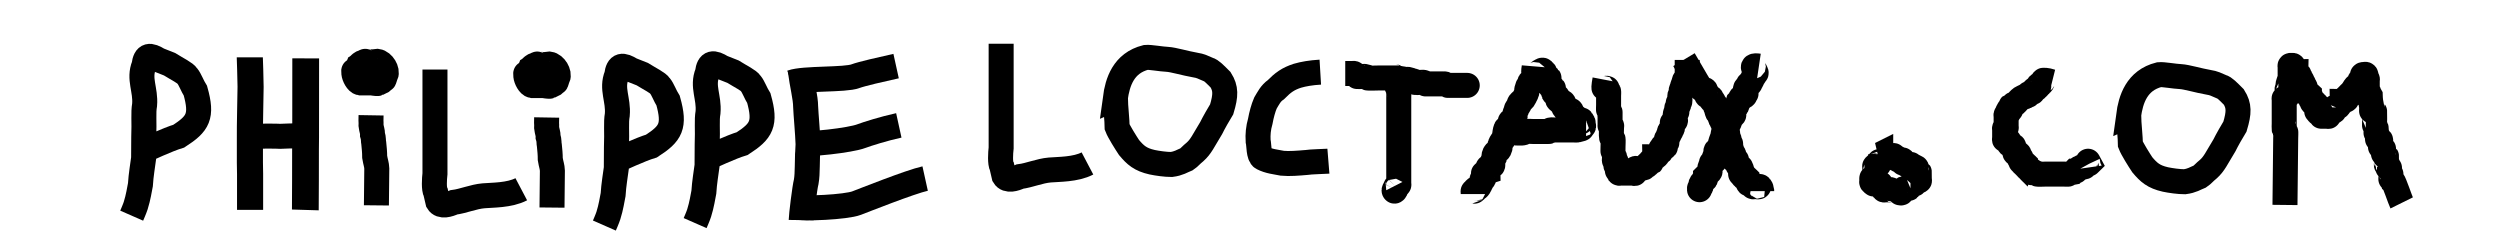 <?xml version="1.0" encoding="UTF-8" standalone="no"?>
<!-- Created with Inkscape (http://www.inkscape.org/) -->

<svg
   xmlns:dc="http://purl.org/dc/elements/1.1/"
   xmlns:cc="http://creativecommons.org/ns#"
   xmlns:rdf="http://www.w3.org/1999/02/22-rdf-syntax-ns#"
   xmlns:svg="http://www.w3.org/2000/svg"
   xmlns="http://www.w3.org/2000/svg"
   xmlns:sodipodi="http://sodipodi.sourceforge.net/DTD/sodipodi-0.dtd"
   xmlns:inkscape="http://www.inkscape.org/namespaces/inkscape"
   width="300"
   height="30"
   viewBox="0 0 79.374 7.937"
   version="1.1"
   id="svg8"
   inkscape:version="0.92.2 5c3e80d, 2017-08-06"
   sodipodi:docname="logo.svg">
  <defs
     id="defs2" />
  <sodipodi:namedview
     id="base"
     pagecolor="#ffffff"
     bordercolor="#666666"
     borderopacity="1.0"
     inkscape:pageopacity="0.0"
     inkscape:pageshadow="2"
     inkscape:zoom="31.999998"
     inkscape:cx="159.35928"
     inkscape:cy="17.375125"
     inkscape:document-units="px"
     inkscape:current-layer="layer1"
     showgrid="false"
     units="px"
     inkscape:window-width="1920"
     inkscape:window-height="1016"
     inkscape:window-x="0"
     inkscape:window-y="27"
     inkscape:window-maximized="1" />
  <g
     inkscape:label="Layer 1"
     inkscape:groupmode="layer"
     id="layer1"
     transform="translate(0,-289.06)">
    <path
       style="fill:none;fill-opacity:1;stroke:#000000;stroke-width:0.794;stroke-linecap:butt;stroke-linejoin:miter;stroke-miterlimit:4;stroke-dasharray:none;stroke-opacity:1"
       d="m 44.175,291.252 c 0,0.063 -0.023,0.131 0,0.189 0.013,0.033 0.065,0.028 0.094,0.047 0.019,0.012 0.037,0.027 0.047,0.047 0.014,0.028 -0.022,0.072 0,0.095 0.011,0.011 0.04,-0.014 0.047,0 0.015,0.029 -0.015,0.207 0,0.236 0.01,0.02 0.037,0.027 0.047,0.047 0.007,0.013 0,0.211 0,0.236 v 2.126 0.567 0.047 c 0,0.016 0.011,0.036 0,0.047 -0.025,0.025 -0.07,0.022 -0.094,0.047 -0.022,0.022 0.014,0.066 0,0.095 -0.01,0.02 -0.032,0.063 -0.047,0.047 -0.047,-0.047 0.122,-0.159 0.098,-0.206"
       id="path87"
       inkscape:connector-curvature="0"
       sodipodi:nodetypes="cccccsccsccsccccc" />
    <path
       style="fill:none;fill-opacity:1;stroke:#000000;stroke-width:0.829;stroke-linecap:butt;stroke-linejoin:miter;stroke-miterlimit:4;stroke-dasharray:none;stroke-opacity:1"
       d="m 7.931,290.88 c 0,0.015 0.026,0.726 0.025,0.938 -0.002,0.249 -0.027,1.313 -0.022,1.59 l -3e-7,0.812 0.006,0.364 v 1.138"
       id="path11"
       inkscape:connector-curvature="0"
       sodipodi:nodetypes="cscccc" />
    <path
       style="fill:none;fill-opacity:1;stroke:#000000;stroke-width:0.794;stroke-linecap:butt;stroke-linejoin:miter;stroke-miterlimit:4;stroke-dasharray:none;stroke-opacity:1"
       d="m 7.996,293.429 c 0.169,-0.075 0.899,-0.041 0.899,-0.041 0,0 0.461,-0.021 0.758,-0.017"
       id="path13"
       inkscape:connector-curvature="0"
       sodipodi:nodetypes="ccc" />
    <path
       style="fill:none;fill-opacity:1;stroke:#000000;stroke-width:0.85;stroke-linecap:butt;stroke-linejoin:miter;stroke-miterlimit:4;stroke-dasharray:none;stroke-opacity:1"
       d="m 9.706,290.913 c -0.004,1.089 0.002,2.674 -0.006,2.906 -9.796e-4,0.187 -2.851e-4,1.716 -0.006,1.906"
       id="path15"
       inkscape:connector-curvature="0"
       sodipodi:nodetypes="ccc" />
    <path
       style="fill:none;fill-opacity:1;stroke:#000000;stroke-width:0.794;stroke-linecap:butt;stroke-linejoin:miter;stroke-miterlimit:4;stroke-dasharray:none;stroke-opacity:1"
       d="m 11.836,291.025 0.15,-0.017 c 0.171,0.024 0.329,0.286 0.265,0.436 -0.02,0.01 -0.051,0.163 -0.071,0.173 -0.06,0.025 -0.119,0.064 -0.189,0.095 -0.014,0.007 -0.202,-0.021 -0.224,-0.021 h -0.331 c -0.098,-0.016 -0.193,-0.205 -0.202,-0.31 -0.004,-0.004 -0.002,-0.141 0,-0.142 0.168,-0.09 0.207,-0.164 0.235,-0.178 0.306,-0.109 -0.055,-0.053 0.366,-0.036 z"
       id="path31"
       inkscape:connector-curvature="0"
       sodipodi:nodetypes="cccccscccccc" />
    <path
       style="fill:none;fill-opacity:1;stroke:#000000;stroke-width:0.794;stroke-linecap:butt;stroke-linejoin:miter;stroke-miterlimit:4;stroke-dasharray:none;stroke-opacity:1"
       d="m 11.781,292.72 -0.003,0.175 c -2.64e-4,0.016 0.008,0.083 0.003,0.155 0.014,0.117 0.049,0.179 0.047,0.284 0.038,0.117 0.023,0.226 0.038,0.262 0.016,0.159 0.03,0.293 0.03,0.447 0.028,0.171 0.063,0.24 0.067,0.368 l -0.012,1.169"
       id="path35"
       inkscape:connector-curvature="0"
       sodipodi:nodetypes="cscccccc" />
    <path
       style="fill:none;fill-opacity:1;stroke:#000000;stroke-width:0.794;stroke-linecap:butt;stroke-linejoin:miter;stroke-miterlimit:4;stroke-dasharray:none;stroke-opacity:1"
       d="m 13.81,291.268 v 2.74 0.567 c -0.019,0.167 -0.039,0.488 0.024,0.597 l 0.07,0.301 c 0.098,0.163 0.348,0.083 0.505,0.011 0.294,-0.037 0.621,-0.18 0.944,-0.208 0.268,-0.024 0.821,-0.01 1.197,-0.208"
       id="path39"
       inkscape:connector-curvature="0"
       sodipodi:nodetypes="ccccccsc" />
    <path
       style="fill:none;fill-opacity:1;stroke:#000000;stroke-width:0.794;stroke-linecap:butt;stroke-linejoin:miter;stroke-miterlimit:4;stroke-dasharray:none;stroke-opacity:1"
       d="m 19.189,296.221 c 0,0 0.094,-0.214 0.127,-0.318 0.086,-0.272 0.119,-0.514 0.15,-0.664 0.019,-0.311 0.075,-0.63 0.102,-0.843 l 0.004,-0.664 c 0.021,-0.506 -0.019,-0.77 0.027,-1.03 0.041,-0.476 -0.195,-0.821 -0.019,-1.254 0.046,-0.349 0.186,-0.341 0.465,-0.172 0.088,0.035 0.24,0.093 0.345,0.136 0.248,0.156 0.505,0.276 0.567,0.378 0.085,0.102 0.158,0.313 0.256,0.467 0.226,0.81 0.088,1.041 -0.527,1.439 -0.351,0.104 -1.033,0.424 -1.114,0.462"
       id="path59"
       inkscape:connector-curvature="0"
       sodipodi:nodetypes="csccccccccccc" />
    <path
       style="fill:none;fill-opacity:1;stroke:#000000;stroke-width:0.794;stroke-linecap:butt;stroke-linejoin:miter;stroke-miterlimit:4;stroke-dasharray:none;stroke-opacity:1"
       d="m 25.408,291.286 c 0.061,0.482 0.168,0.859 0.171,1.165 0.008,0.224 0.067,0.855 0.077,1.188 -0.037,0.554 -0.01,0.915 -0.058,1.186 -0.05,0.19 -0.158,1.083 -0.16,1.223"
       id="path71"
       inkscape:connector-curvature="0"
       sodipodi:nodetypes="ccccc" />
    <path
       style="fill:none;fill-opacity:1;stroke:#000000;stroke-width:0.794;stroke-linecap:butt;stroke-linejoin:miter;stroke-miterlimit:4;stroke-dasharray:none;stroke-opacity:1"
       d="m 35.412,292.185 c 0.006,0.247 0.057,0.721 0.057,0.91 0.056,0.146 0.276,0.496 0.377,0.648 0.203,0.241 0.356,0.382 0.734,0.467 0.166,0.035 0.43,0.072 0.61,0.072 0.239,-0.031 0.333,-0.106 0.485,-0.166 0.086,-0.057 0.142,-0.134 0.268,-0.235 0.19,-0.17 0.258,-0.34 0.51,-0.753 0.077,-0.158 0.252,-0.465 0.336,-0.6 0.133,-0.445 0.136,-0.661 -0.036,-0.936 -0.175,-0.174 -0.296,-0.305 -0.395,-0.327 -0.162,-0.069 -0.239,-0.115 -0.408,-0.14 -0.308,-0.052 -0.698,-0.171 -0.887,-0.181 -0.185,-0.007 -0.558,-0.075 -0.68,-0.062 -0.718,0.181 -0.904,0.79 -0.973,1.304 z"
       id="path83"
       inkscape:connector-curvature="0"
       sodipodi:nodetypes="ccccccccccccccc" />
    <path
       style="fill:none;fill-opacity:1;stroke:#000000;stroke-width:0.794;stroke-linecap:butt;stroke-linejoin:miter;stroke-miterlimit:4;stroke-dasharray:none;stroke-opacity:1"
       d="m 41.919,291.35 c -0.301,0.018 -0.534,0.059 -0.727,0.115 -0.297,0.097 -0.455,0.212 -0.685,0.444 -0.166,0.114 -0.24,0.273 -0.331,0.425 -0.066,0.152 -0.125,0.369 -0.162,0.572 -0.064,0.221 -0.081,0.428 -0.069,0.63 0.031,0.123 0.013,0.476 0.134,0.539 0.207,0.108 0.42,0.125 0.637,0.168 0.212,0.022 0.523,-0.004 0.754,-0.024 0.145,-0.024 0.582,-0.032 0.706,-0.042"
       id="path85"
       inkscape:connector-curvature="0"
       sodipodi:nodetypes="ccccccsccc" />
    <path
       style="fill:none;fill-opacity:1;stroke:#000000;stroke-width:0.794;stroke-linecap:butt;stroke-linejoin:miter;stroke-miterlimit:4;stroke-dasharray:none;stroke-opacity:1"
       d="m 42.711,291.394 c 0.079,0 0.157,0 0.236,0 0.016,0 0.034,-0.009 0.047,0 0.037,0.025 0.057,0.07 0.094,0.095 0.016,0.01 0.259,-0.012 0.283,0 0.02,0.01 0.026,0.04 0.047,0.047 0.031,0.01 0.288,0 0.331,0 0.173,0 0.346,0 0.52,0 0.011,0 0.178,-0.005 0.189,0 0.02,0.01 0.027,0.037 0.047,0.047 0.03,0.015 0.206,-0.015 0.236,0 0.02,0.01 0.027,0.037 0.047,0.047 0.028,0.014 0.066,-0.014 0.095,0 0.02,0.01 0.027,0.037 0.047,0.047 0.029,0.015 0.253,-0.015 0.283,0 0.02,0.01 0.027,0.037 0.047,0.047 0.014,0.007 0.032,0 0.047,0 0.032,0 0.063,0 0.094,0 0.11,0 0.22,0 0.331,0 0.032,0 0.063,0 0.095,0 0.016,0 0.032,-0.005 0.047,0 0.033,0.011 0.061,0.036 0.094,0.047 0.015,0.005 0.032,0 0.047,0 0.032,0 0.063,0 0.094,0 0.063,0 0.126,0 0.189,0 0.063,0 0.126,0 0.189,0 0.032,0 0.126,0 0.094,0 -0.032,0 -0.063,0 -0.094,0"
       id="path91"
       inkscape:connector-curvature="0" />
    <path
       style="fill:none;fill-opacity:1;stroke:#000000;stroke-width:0.794;stroke-linecap:butt;stroke-linejoin:miter;stroke-miterlimit:4;stroke-dasharray:none;stroke-opacity:1"
       d="m 46.774,295.221 v -0.047 c 0,-0.016 -0.011,-0.036 0,-0.047 0.011,-0.011 0.036,0.011 0.047,0 0.011,-0.011 -0.011,-0.036 0,-0.047 0.115,-0.115 0.069,0.014 0.142,-0.095 0.02,-0.029 0.032,-0.063 0.047,-0.095 0.016,-0.032 0.036,-0.061 0.047,-0.095 0.005,-0.015 -0.011,-0.036 0,-0.047 0.011,-0.011 0.042,0.015 0.047,0 0.015,-0.045 0,-0.094 0,-0.142 0,-0.016 -0.013,-0.038 0,-0.047 0.041,-0.028 0.094,-0.031 0.142,-0.047 0,-0.047 -0.028,-0.104 0,-0.142 0.03,-0.04 0.107,-0.012 0.142,-0.047 0.024,-0.024 -0.012,-0.106 0,-0.142 0.011,-0.033 0.032,-0.063 0.047,-0.095 0,-0.032 -0.008,-0.064 0,-0.095 0.042,-0.169 0.147,-0.067 0.189,-0.236 0.008,-0.031 -0.008,-0.064 0,-0.095 0.018,-0.071 0.116,-0.185 0.142,-0.236 0.007,-0.014 -0.003,-0.032 0,-0.047 0.013,-0.079 0.017,-0.162 0.047,-0.236 0.006,-0.015 0.034,0.009 0.047,0 0.037,-0.025 0.075,-0.055 0.094,-0.095 0.014,-0.028 0,-0.063 0,-0.095 0,-0.016 -0.011,-0.036 0,-0.047 0.04,-0.04 0.113,-0.046 0.142,-0.095 0.024,-0.041 -0.009,-0.095 0,-0.142 0.007,-0.035 0.036,-0.061 0.047,-0.095 0.005,-0.015 -0.007,-0.033 0,-0.047 0.025,-0.051 0.069,-0.091 0.094,-0.142 0.007,-0.014 -0.009,-0.035 0,-0.047 0.04,-0.053 0.1,-0.089 0.142,-0.142 0.022,-0.028 0.032,-0.063 0.047,-0.095 0.016,-0.032 0.039,-0.06 0.047,-0.095 0.008,-0.031 -0.008,-0.064 0,-0.095 0.057,-0.228 0.022,0.002 0.094,-0.142 0.014,-0.028 -0.014,-0.066 0,-0.095 0.01,-0.02 0.032,-0.032 0.047,-0.047 0.032,-0.032 0.07,-0.057 0.094,-0.095 0.009,-0.013 0,-0.032 0,-0.047 v -0.283 c -0.081,0.48 0.213,0.024 0.283,0.095 0.011,0.011 -0.011,0.036 0,0.047 0.011,0.011 0.036,-0.011 0.047,0 0.022,0.022 -0.01,0.065 0,0.095 0.011,0.033 0.022,0.07 0.047,0.095 0.022,0.022 0.072,-0.022 0.094,0 0.013,0.013 -0.013,0.163 0,0.189 0.01,0.02 0.037,0.027 0.047,0.047 0.007,0.014 -0.011,0.036 0,0.047 0.011,0.011 0.036,-0.011 0.047,0 0.011,0.011 -0.011,0.036 0,0.047 0.011,0.011 0.036,-0.011 0.047,0 0.01,0.01 -0.009,0.123 0,0.142 0.028,0.057 0.113,0.085 0.142,0.142 0.014,0.028 -0.022,0.072 0,0.095 0.184,0.184 0.025,-0.011 0.142,0.047 0.091,0.046 0.025,0.099 0.047,0.189 0.015,0.059 0.177,0.092 0.189,0.095 0.015,0.004 0.04,-0.014 0.047,0 0.014,0.028 -0.014,0.066 0,0.095 0.007,0.014 0.036,-0.011 0.047,0 0.025,0.025 0.022,0.07 0.047,0.095 0.011,0.011 0.036,-0.011 0.047,0 0.011,0.011 -0.011,0.036 0,0.047 0.011,0.011 0.033,-0.007 0.047,0 0.02,0.01 0.027,0.037 0.047,0.047 0.014,0.007 0.036,-0.011 0.047,0 0.011,0.011 -0.011,0.036 0,0.047 0.098,0.098 -0.004,-0.149 0.094,0.047 0.014,0.028 -0.022,0.072 0,0.095 0.011,0.011 0.032,0 0.047,0 h 0.047 c -0.268,0 -0.016,-0.032 -0.094,0.047 -0.022,0.022 -0.072,-0.022 -0.094,0 -0.094,0.094 0.224,0.015 -0.094,0.095 -0.031,0.008 -0.063,0 -0.094,0 h -0.094 -0.52 c -0.047,0 -0.096,-0.011 -0.142,0 -0.022,0.005 -0.027,0.037 -0.047,0.047 -0.014,0.007 -0.032,0 -0.047,0 h -0.047 -0.425 c -0.038,0 -0.159,-0.01 -0.189,0 -0.148,0.073 -0.167,0.047 -0.378,0.047 -0.059,0.005 -0.449,-0.213 0,0"
       id="path95"
       inkscape:connector-curvature="0"
       sodipodi:nodetypes="cssccsccscsccccccccccccccscccccccccccccccsccsccccccssccccccccccccscccscccsccccscsccscsccc" />
    <path
       style="fill:none;fill-opacity:1;stroke:#000000;stroke-width:0.794;stroke-linecap:butt;stroke-linejoin:miter;stroke-miterlimit:4;stroke-dasharray:none;stroke-opacity:1"
       d="m 50.955,291.593 c 0,0 -0.05,0.26 -0.024,0.273 0.028,0.014 0.066,-0.014 0.094,0 0.014,0.007 -0.007,0.033 0,0.047 0.01,0.02 0.037,0.027 0.047,0.047 0.007,0.014 0,0.12 0,0.142 v 0.283 c 0,0.033 -0.007,0.175 0,0.189 0.01,0.02 0.037,0.027 0.047,0.047 0.007,0.014 0,0.032 0,0.047 v 0.047 0.283 c 0,0.126 -0.016,-0.016 0.047,0.047 0.011,0.011 0,0.032 0,0.047 0,0.086 -0.013,0.267 0,0.331 0.004,0.022 0.037,0.027 0.047,0.047 0.009,0.017 0,0.209 0,0.236 0,0.034 -0.006,0.271 0,0.283 0.01,0.02 0.037,0.027 0.047,0.047 0.009,0.019 -0.01,0.132 0,0.142 0.011,0.011 0.036,-0.011 0.047,0 0.024,0.024 -0.024,0.118 0,0.142 0.011,0.011 0.036,-0.011 0.047,0 0.011,0.011 -0.011,0.178 0,0.189 0.011,0.011 0.032,0 0.047,0 0,0.016 -0.011,0.036 0,0.047 0.011,0.011 0.032,0 0.047,0 h 0.378 c 0.032,0 0.077,0.026 0.094,0 0.026,-0.039 -0.015,-0.097 0,-0.142 0.005,-0.015 0.032,0 0.047,0 0.047,0 0.095,0.009 0.142,0 0.19,-0.038 0.022,-0.035 0.142,-0.095 0.014,-0.007 0.036,0.011 0.047,0 0.011,-0.011 -0.011,-0.036 0,-0.047 0.011,-0.011 0.033,0.007 0.047,0 0.197,-0.098 -0.051,0.003 0.047,-0.095 0.011,-0.011 0.036,0.011 0.047,0 0.011,-0.011 -0.007,-0.033 0,-0.047 0.098,-0.197 -0.003,0.051 0.094,-0.047 0.011,-0.011 0,-0.032 0,-0.047 0.016,0 0.033,0.007 0.047,0 0.072,-0.036 0.037,-0.084 0.094,-0.142 0.011,-0.011 0.036,0.011 0.047,0 0.022,-0.022 -0.014,-0.066 0,-0.095 0.098,-0.197 -0.003,0.051 0.095,-0.047 0.133,-0.003 0.012,-0.107 0.047,-0.142 0.011,-0.011 0.04,0.014 0.047,0 0.042,-0.037 -0.021,-0.1 0,-0.142 0.01,-0.02 0.037,-0.027 0.047,-0.047 0.007,-0.014 -0.007,-0.033 0,-0.047 0.01,-0.02 0.04,-0.026 0.047,-0.047 0.01,-0.03 -0.014,-0.066 0,-0.095 0.007,-0.014 0.036,0.011 0.047,0 0.011,-0.011 -0.007,-0.033 0,-0.047 0.01,-0.02 0.042,-0.026 0.047,-0.047 0.011,-0.046 0,-0.095 0,-0.142 0,-0.016 -0.011,-0.036 0,-0.047 0.025,-0.025 0.07,-0.022 0.094,-0.047 0.011,-0.011 0,-0.032 0,-0.047 0,-0.063 -0.015,-0.128 0,-0.189 0.005,-0.022 0.037,-0.027 0.047,-0.047 0.007,-0.014 0,-0.032 0,-0.047 0,-0.032 -0.01,-0.065 0,-0.095 0.007,-0.021 0.04,-0.026 0.047,-0.047 0,-0.215 -0.022,-0.003 0.047,-0.142 0.012,-0.025 -0.006,-0.166 0,-0.189 0.009,-0.034 0.036,-0.061 0.047,-0.095 0.01,-0.03 -0.014,-0.066 0,-0.095 0.01,-0.02 0.037,-0.027 0.047,-0.047 0.025,-0.05 -0.025,-0.045 0,-0.095 0.01,-0.02 0.037,-0.027 0.047,-0.047 0.014,-0.028 -0.014,-0.066 0,-0.095 0.025,-0.051 0.069,-0.091 0.094,-0.142 0.007,-0.014 0,-0.12 0,-0.142 v -0.331 c 0,-0.016 0,-0.047 0,-0.047"
       id="path101"
       inkscape:connector-curvature="0"
       sodipodi:nodetypes="cccccssccscscsccsccccccccsssccsccssccscccccccccccccccsccsccsccscccccccccccssc" />
    <path
       style="fill:none;fill-opacity:1;stroke:#000000;stroke-width:0.794;stroke-linecap:butt;stroke-linejoin:miter;stroke-miterlimit:4;stroke-dasharray:none;stroke-opacity:1"
       d="m 55.845,291.158 c -0.37,-0.055 -0.035,0.176 -0.094,0.236 -0.04,0.04 -0.048,0.079 -0.088,0.119 -4.5e-5,4e-5 -0.054,0.117 -0.054,0.117 -0.007,0.021 -0.037,0.027 -0.047,0.047 -0.007,0.014 0.011,0.036 0,0.047 -0.011,0.011 -0.036,-0.011 -0.047,0 -0.011,0.011 0.007,0.033 0,0.047 -0.02,0.04 -0.084,0.051 -0.094,0.095 0.021,0.339 0.033,0.028 -0.047,0.189 0.084,0.082 -0.064,0.065 -0.094,0.095 -0.025,0.025 -0.028,0.065 -0.047,0.095 -0.012,0.018 -0.032,0.032 -0.047,0.047 -0.016,0.047 -0.025,0.097 -0.047,0.142 -0.02,0.04 -0.084,0.051 -0.094,0.095 -0.011,0.046 0,0.095 0,0.142 0,0.016 0.009,0.034 0,0.047 -0.025,0.037 -0.063,0.063 -0.094,0.095 -0.016,0.047 -0.025,0.097 -0.047,0.142 -0.01,0.02 -0.039,0.027 -0.047,0.047 -0.024,0.06 -0.035,0.125 -0.047,0.189 -0.003,0.015 0.011,0.036 0,0.047 -0.025,0.025 -0.07,0.022 -0.095,0.047 -0.011,0.011 0.004,0.032 0,0.047 -0.024,0.097 -0.07,0.187 -0.094,0.283 -0.004,0.015 0.007,0.033 0,0.047 -0.025,0.051 -0.06,0.096 -0.094,0.142 -0.013,0.018 -0.042,0.026 -0.047,0.047 -0.011,0.046 0.011,0.096 0,0.142 -0.005,0.022 -0.042,0.026 -0.047,0.047 -0.011,0.046 0.021,0.1 0,0.142 -0.016,0.032 -0.07,0.022 -0.095,0.047 -0.011,0.011 0.005,0.032 0,0.047 -0.011,0.033 -0.039,0.06 -0.047,0.095 -0.008,0.031 0,0.063 0,0.095 0,0.016 0.009,0.035 0,0.047 -0.047,0.047 -0.094,0.095 -0.142,0.142 0,0.032 0.014,0.066 0,0.095 -0.007,0.014 -0.036,-0.011 -0.047,0 -0.011,0.011 0.007,0.033 0,0.047 -0.02,0.04 -0.08,0.052 -0.095,0.095 -0.01,0.03 0.01,0.065 0,0.095 -0.007,0.021 -0.037,0.027 -0.047,0.047 -0.007,0.014 0,0.063 0,0.047 v -0.095"
       id="path103"
       inkscape:connector-curvature="0"
       sodipodi:nodetypes="ccccccsccccccccscccccccccsccscccccscccsccccsc" />
    <path
       style="fill:none;fill-opacity:1;stroke:#000000;stroke-width:0.794;stroke-linecap:butt;stroke-linejoin:miter;stroke-miterlimit:4;stroke-dasharray:none;stroke-opacity:1"
       d="m 53.465,290.953 c 0.189,0.315 0.345,0.601 0.538,0.913 0.059,0.095 0.109,0.014 0.142,0.047 0.011,0.011 -0.007,0.033 0,0.047 0.01,0.02 0.037,0.027 0.047,0.047 0.014,0.028 -0.022,0.072 0,0.095 0.025,0.025 0.065,0.028 0.094,0.047 0.094,-0.005 0.022,0.07 0.047,0.095 0.011,0.011 0.036,-0.011 0.047,0 0.025,0.025 0.028,0.065 0.047,0.095 0.012,0.018 0.037,0.027 0.047,0.047 0.014,0.028 -0.014,0.066 0,0.095 0.01,0.02 0.037,0.027 0.047,0.047 0.014,0.028 -0.014,0.066 0,0.095 0.01,0.02 0.035,0.029 0.047,0.047 0.016,0.032 0.032,0.063 0.047,0.095 0,0.016 -0.007,0.033 0,0.047 0.01,0.02 0.037,0.027 0.047,0.047 0.007,0.014 -0.007,0.033 0,0.047 0.01,0.02 0.037,0.027 0.047,0.047 0.007,0.014 -0.009,0.034 0,0.047 0.025,0.037 0.075,0.055 0.095,0.095 0.019,0.038 -0.019,0.104 0,0.142 0.01,0.02 0.04,0.026 0.047,0.047 0.01,0.03 -0.008,0.064 0,0.095 0.009,0.034 0.039,0.06 0.047,0.095 0.008,0.03 -0.01,0.065 0,0.095 0.007,0.021 0.04,0.026 0.047,0.047 0.01,0.03 -0.006,0.064 0,0.095 0.01,0.049 0.035,0.093 0.047,0.142 0.004,0.015 -0.007,0.033 0,0.047 0.01,0.02 0.037,0.027 0.047,0.047 0.084,0.168 -0.252,-0.189 0,0.189 0.017,0.026 0.072,-0.022 0.094,0 0.022,0.022 -0.01,0.065 0,0.095 0.007,0.021 0.037,0.027 0.047,0.047 0.007,0.014 -0.011,0.036 0,0.047 0.011,0.011 0.036,-0.011 0.047,0 0.011,0.011 -0.011,0.036 0,0.047 0.011,0.011 0.042,-0.015 0.047,0 0,0.441 -0.047,0.047 0.047,0.142 0.024,0.024 -0.024,0.118 0,0.142 0.011,0.011 0.036,-0.011 0.047,0 0.011,0.011 -0.011,0.036 0,0.047 0.022,0.022 0.072,-0.022 0.094,0 0,0.126 -0.016,-0.016 0.047,0.047 0.024,0.024 -0.024,0.118 0,0.142 0.022,0.022 0.072,-0.022 0.094,0 0.011,0.011 -0.011,0.036 0,0.047 0.011,0.011 0.036,-0.011 0.047,0 0.011,0.011 -0.011,0.036 0,0.047 0.011,0.011 0.032,0 0.047,0 h 0.047 0.047 c 0.016,0 0.036,-0.011 0.047,0 0.011,0.011 -0.058,-0.011 -0.047,0 0.022,0.022 0.072,-0.022 0.094,0 0.011,0.011 0.047,0.079 0.047,0.095 v 0.047"
       id="path105"
       inkscape:connector-curvature="0"
       sodipodi:nodetypes="ccccccccccccccccccccccccccccccccccccssccccsccccccssscssccsc" />
    <path
       style="fill:none;fill-opacity:1;stroke:#000000;stroke-width:0.794;stroke-linecap:butt;stroke-linejoin:miter;stroke-miterlimit:4;stroke-dasharray:none;stroke-opacity:1"
       d="m 59.71,293.955 c 0.063,0 0.128,-0.015 0.189,0 0.015,0.004 -0.011,0.036 0,0.047 0.015,0.015 0.222,-0.015 0.236,0 0.011,0.011 -0.011,0.036 0,0.047 0.011,0.011 0.036,-0.011 0.047,0 0.011,0.011 -0.011,0.036 0,0.047 0.022,0.022 0.072,-0.022 0.094,0 0.011,0.011 -0.011,0.036 0,0.047 0.024,0.024 0.118,-0.024 0.142,0 0.022,0.022 -0.022,0.072 0,0.095 0.011,0.011 0.033,-0.007 0.047,0 0.02,0.01 0.027,0.037 0.047,0.047 0.026,0.013 0.176,-0.013 0.189,0 0.011,0.011 -0.007,0.033 0,0.047 0.051,0.101 0.052,0.002 0.142,0.047 0.028,0.014 -0.022,0.072 0,0.095 0.011,0.011 0.036,-0.011 0.047,0 0.011,0.011 -0.011,0.036 0,0.047 0.011,0.011 0.036,-0.011 0.047,0 0.002,0.002 0,0.214 0,0.236 0,0.016 0.014,0.04 0,0.047 -0.028,0.014 -0.065,-0.01 -0.094,0 -0.147,0.049 0.016,0.032 -0.047,0.095 -0.011,0.011 -0.033,-0.007 -0.047,0 -0.02,0.01 -0.029,0.035 -0.047,0.047 -0.029,0.019 -0.07,0.022 -0.094,0.047 -0.011,0.011 0.011,0.036 0,0.047 -0.01,0.01 -0.123,-0.009 -0.142,0 -0.197,0.098 0.051,-0.003 -0.047,0.095 -0.011,0.011 -0.036,-0.011 -0.047,0 -0.011,0.011 0.011,0.036 0,0.047 -0.011,0.011 -0.032,0 -0.047,0 -0.03,0 -0.281,0.003 -0.283,0 -0.022,-0.022 0.014,-0.066 0,-0.095 -0.007,-0.014 -0.032,0 -0.047,0 -0.047,0 -0.094,0 -0.142,0 -0.016,0 -0.036,0.011 -0.047,0 -0.011,-0.011 0.011,-0.036 0,-0.047 -0.011,-0.011 -0.036,0.011 -0.047,0 -0.011,-0.011 0.011,-0.036 0,-0.047 -0.011,-0.011 -0.036,0.011 -0.047,0 -0.022,-0.022 0.022,-0.072 0,-0.095 -0.015,-0.015 -0.222,0.015 -0.236,0 -0.011,-0.011 0.011,-0.036 0,-0.047 -0.011,-0.011 -0.036,0.011 -0.047,0 -0.011,-0.011 0,-0.032 0,-0.047 0,-0.171 -0.019,-0.019 0.095,-0.189 0.004,-0.006 0,-0.212 0,-0.236 0,-0.016 -0.011,-0.036 0,-0.047 0.011,-0.011 0.033,0.007 0.047,0 0.197,-0.098 -0.051,0.003 0.047,-0.095 0.011,-0.011 0.036,0.011 0.047,0 0.011,-0.011 -0.011,-0.036 0,-0.047 0.011,-0.011 0.036,0.011 0.047,0 0.011,-0.011 0,-0.032 0,-0.047 0,-0.063 0,-0.126 0,-0.189 z"
       id="path115"
       inkscape:connector-curvature="0" />
    <path
       style="fill:none;stroke:#000000;stroke-width:0.794;stroke-linecap:butt;stroke-linejoin:miter;stroke-opacity:1;fill-opacity:1;stroke-miterlimit:4;stroke-dasharray:none"
       d="m 65.153,291.659 c -0.204,-0.051 -0.124,-0.047 -0.236,-0.047 -0.016,0 -0.036,-0.011 -0.047,0 -0.025,0.025 -0.022,0.07 -0.047,0.095 -0.025,0.025 -0.07,0.022 -0.094,0.047 -0.011,0.011 0.007,0.033 0,0.047 -0.01,0.02 -0.032,0.032 -0.047,0.047 -0.016,0.016 -0.027,0.037 -0.047,0.047 -0.014,0.007 -0.036,-0.011 -0.047,0 -0.025,0.025 -0.022,0.07 -0.047,0.095 -0.011,0.011 -0.033,-0.007 -0.047,0 -0.02,0.01 -0.027,0.037 -0.047,0.047 -0.014,0.007 -0.036,-0.011 -0.047,0 -0.011,0.011 0.011,0.036 0,0.047 -0.011,0.011 -0.033,-0.007 -0.047,0 -0.02,0.01 -0.027,0.037 -0.047,0.047 -0.014,0.007 -0.031,0 -0.047,0 -0.032,0.016 -0.065,0.028 -0.094,0.047 -0.041,0.027 -0.105,0.105 -0.142,0.142 -0.016,0.016 -0.027,0.037 -0.047,0.047 -0.014,0.007 -0.033,-0.007 -0.047,0 -0.197,0.098 0.051,-0.003 -0.047,0.095 -0.011,0.011 -0.036,-0.011 -0.047,0 -0.022,0.022 0.022,0.072 0,0.095 -0.098,0.098 0.004,-0.149 -0.094,0.047 -0.014,0.028 0.022,0.072 0,0.095 -0.011,0.011 -0.036,-0.011 -0.047,0 -0.011,0.011 0,0.032 0,0.047 v 0.283 0.047 c 0,0.016 0.011,0.036 0,0.047 -0.011,0.011 -0.036,-0.011 -0.047,0 -0.011,0.011 0,0.032 0,0.047 v 0.236 0.047 c 0,0.016 -0.014,0.04 0,0.047 0.028,0.014 0.065,-0.01 0.095,0 0.095,0.032 0.016,0.111 0.047,0.142 0.011,0.011 0.033,-0.007 0.047,0 0.02,0.01 0.027,0.037 0.047,0.047 0.014,0.007 0.036,-0.011 0.047,0 0.022,0.022 -0.014,0.066 0,0.095 0.01,0.02 0.037,0.027 0.047,0.047 0.014,0.028 -0.022,0.072 0,0.095 0.031,0.031 0.11,-0.048 0.142,0.047 0,0.268 -0.032,0.016 0.047,0.095 0.024,0.024 -0.024,0.118 0,0.142 0.027,-0.106 0.021,0.021 0.047,0.047 0.022,0.022 0.072,-0.022 0.094,0 0,0.126 -0.016,-0.016 0.047,0.047 0.022,0.022 -0.022,0.072 0,0.095 0.011,0.011 0.033,-0.007 0.047,0 0.197,0.098 -0.051,-0.003 0.047,0.095 0.011,0.011 0.036,-0.011 0.047,0 0.011,0.011 -0.011,0.036 0,0.047 0.01,0.01 0.123,-0.009 0.142,0 0.02,0.01 0.027,0.037 0.047,0.047 0.017,0.009 0.203,0 0.236,0 h 0.614 c 0.025,0 0.23,0.004 0.236,0 0.032,-0.032 0.063,-0.063 0.094,-0.095 0.016,0 0.033,0.007 0.047,0 0.04,-0.02 0.055,-0.075 0.095,-0.095 0.014,-0.007 0.033,0.007 0.047,0 0.02,-0.01 0.027,-0.037 0.047,-0.047 0.028,-0.014 0.072,0.022 0.094,0 0.011,-0.011 -0.011,-0.036 0,-0.047 0.011,-0.011 0.036,0.011 0.047,0 0.011,-0.011 -0.011,-0.036 0,-0.047 0.022,-0.022 0.072,0.022 0.094,0 -0.054,-0.098 -0.052,-0.111 0,0"
       id="path117"
       inkscape:connector-curvature="0"
       sodipodi:nodetypes="csccccccccccscccccccccccccsscsssscsccccccccccccccccccscccssccccccccsccc" />
    <path
       style="fill:none;fill-opacity:1;stroke:#000000;stroke-width:0.794;stroke-linecap:butt;stroke-linejoin:miter;stroke-miterlimit:4;stroke-dasharray:none;stroke-opacity:1"
       d="m 72.547,295.567 0.023,-2.113 c 3.64e-4,-0.033 0.009,-0.219 0,-0.236 -0.01,-0.02 -0.037,-0.027 -0.047,-0.047 -0.006,-0.012 0,-0.164 0,-0.189 v -0.425 -0.331 c 0,-0.016 -0.011,-0.036 0,-0.047 0.025,-0.025 0.07,-0.022 0.094,-0.047 0.002,-0.002 0,-0.13 0,-0.142 0,-0.025 -0.006,-0.177 0,-0.189 0.01,-0.02 0.037,-0.027 0.047,-0.047 0.014,-0.028 -0.014,-0.066 0,-0.095 0.01,-0.02 0.037,-0.027 0.047,-0.047 0.007,-0.014 0,-0.032 0,-0.047 v -0.047 -0.283 -0.047 c 0,-0.016 -0.011,-0.036 0,-0.047 0.011,-0.011 0.032,0 0.047,0 0.016,0 0.036,-0.011 0.047,0 0.025,0.025 0.036,0.061 0.047,0.095 0.01,0.03 -0.022,0.072 0,0.095 0.011,0.011 0.032,0 0.047,0 0,0.016 -0.011,0.036 0,0.047 0.011,0.011 0.036,-0.011 0.047,0 0.011,0.011 -0.011,0.036 0,0.047 0.011,0.011 0.036,-0.011 0.047,0 0.011,0.011 -0.007,0.033 0,0.047 0.01,0.02 0.037,0.027 0.047,0.047 0.014,0.028 -0.022,0.072 0,0.095 0.011,0.011 0.036,-0.011 0.047,0 0.022,0.022 -0.022,0.072 0,0.095 0.011,0.011 0.036,-0.011 0.047,0 0.022,0.022 -0.022,0.072 0,0.095 0.011,0.011 0.036,-0.011 0.047,0 0.022,0.022 -0.014,0.066 0,0.095 0.01,0.02 0.037,0.027 0.047,0.047 0.014,0.028 -0.022,0.072 0,0.095 0.022,0.022 0.072,-0.022 0.095,0 v 0.047 c 0,0.016 -0.011,0.036 0,0.047 0.011,0.011 0.036,-0.011 0.047,0 0.022,0.022 -0.022,0.072 0,0.095 0.011,0.011 0.036,-0.011 0.047,0 0.022,0.022 -0.022,0.072 0,0.095 0.022,0.022 0.072,-0.022 0.094,0 0.011,0.011 -0.011,0.036 0,0.047 0.011,0.011 0.036,-0.011 0.047,0 0.015,0.015 -0.015,0.222 0,0.236 0.011,0.011 0.036,-0.011 0.047,0 0.011,0.011 -0.011,0.036 0,0.047 0.022,0.022 0.072,-0.022 0.094,0 0.022,0.022 -0.022,0.072 0,0.095 0.002,0.002 0.172,0 0.189,0 0.016,0 0.04,0.014 0.047,0 0.014,-0.028 0,-0.063 0,-0.095 0,-0.016 -0.011,-0.036 0,-0.047 0.01,-0.01 0.123,0.009 0.142,0 0.096,-0.048 0.015,-0.11 0.047,-0.142 0.022,-0.022 0.066,0.014 0.094,0 0.072,-0.036 0.037,-0.084 0.095,-0.142 0.011,-0.011 0.036,0.011 0.047,0 0.011,-0.011 0,-0.032 0,-0.047 0.016,0 0.036,0.011 0.047,0 0.011,-0.011 -0.011,-0.036 0,-0.047 0.022,-0.022 0.072,0.022 0.094,0 0.022,-0.022 -0.022,-0.072 0,-0.095 0.011,-0.011 0.036,0.011 0.047,0 0.011,-0.011 -0.011,-0.036 0,-0.047 0.011,-0.011 0.036,0.011 0.047,0 0.011,-0.011 -0.011,-0.036 0,-0.047 0.022,-0.022 0.072,0.022 0.094,0 0.022,-0.022 -0.014,-0.066 0,-0.095 0.098,-0.197 -0.003,0.051 0.094,-0.047 0.022,-0.022 -0.022,-0.072 0,-0.095 0.022,-0.022 0.072,0.022 0.094,0 0.022,-0.022 -0.022,-0.072 0,-0.095 0.011,-0.011 0.036,0.011 0.047,0 0.022,-0.022 -0.014,-0.066 0,-0.095 0.02,-0.04 0.075,-0.055 0.094,-0.095 0.03,-0.059 -0.068,-0.095 0.047,-0.095 0.016,0 0.036,-0.011 0.047,0 0.024,0.024 -0.024,0.118 0,0.142 0.011,0.011 0.036,-0.011 0.047,0 0.011,0.011 0,0.032 0,0.047 v 0.047 0.283 c 0,0.016 -0.011,0.036 0,0.047 0.011,0.011 0.036,-0.011 0.047,0 0.011,0.011 -0.007,0.033 0,0.047 0.01,0.02 0.037,0.027 0.047,0.047 0.003,0.127 0.019,0.254 0.047,0.378 0,0.013 -0.008,0.138 0,0.142 0.028,0.014 0.072,-0.022 0.094,0 0.002,0.002 0,0.21 0,0.236 0,0.033 -0.009,0.219 0,0.236 0.01,0.02 0.037,0.027 0.047,0.047 0.015,0.03 -0.015,0.159 0,0.189 0.01,0.02 0.037,0.027 0.047,0.047 0.009,0.019 -0.01,0.132 0,0.142 0.022,0.022 0.072,-0.022 0.094,0 0.015,0.015 -0.015,0.222 0,0.236 0.011,0.011 0.036,-0.011 0.047,0 0.011,0.011 -0.011,0.036 0,0.047 0.011,0.011 0.036,-0.011 0.047,0 0.011,0.011 -0.011,0.178 0,0.189 0.011,0.011 0.036,-0.011 0.047,0 0.011,0.011 -0.011,0.036 0,0.047 0.011,0.011 0.036,-0.011 0.047,0 0.002,0.002 0,0.214 0,0.236 0,0.016 -0.011,0.036 0,0.047 0.011,0.011 0.036,-0.011 0.047,0 0.022,0.022 -0.022,0.072 0,0.095 0.063,0.063 0.047,-0.079 0.047,0.047 0,0.011 -0.002,0.14 0,0.142 0.011,0.011 0.036,-0.011 0.047,0 0.011,0.011 -0.011,0.178 0,0.189 0.011,0.011 0.049,0.012 0.06,0.023 0.047,0.047 0.234,0.608 0.281,0.703"
       id="path121"
       inkscape:connector-curvature="0"
       sodipodi:nodetypes="csccscsccsccccsccscsccccsscsccccccccccscsccccsccccscccssscccccscscccscsccccscccccsccsscscscccccscccccccssccsscssccsccccc" />
    <path
       style="fill:none;fill-opacity:1;stroke:#000000;stroke-width:0.794;stroke-linecap:butt;stroke-linejoin:miter;stroke-miterlimit:4;stroke-dasharray:none;stroke-opacity:1"
       d="m 17.296,291.111 0.15,-0.017 c 0.171,0.024 0.329,0.286 0.265,0.436 -0.02,0.01 -0.051,0.163 -0.071,0.173 -0.06,0.025 -0.119,0.064 -0.189,0.095 -0.014,0.007 -0.202,-0.021 -0.224,-0.021 h -0.331 c -0.098,-0.016 -0.193,-0.205 -0.202,-0.31 -0.004,-0.004 -0.002,-0.141 0,-0.142 0.168,-0.09 0.207,-0.164 0.235,-0.178 0.306,-0.109 -0.055,-0.053 0.366,-0.036 z"
       id="path31-3"
       inkscape:connector-curvature="0"
       sodipodi:nodetypes="cccccscccccc" />
    <path
       style="fill:none;fill-opacity:1;stroke:#000000;stroke-width:0.794;stroke-linecap:butt;stroke-linejoin:miter;stroke-miterlimit:4;stroke-dasharray:none;stroke-opacity:1"
       d="m 17.356,292.79 -0.003,0.175 c -2.64e-4,0.016 0.008,0.083 0.003,0.155 0.014,0.117 0.049,0.179 0.047,0.284 0.038,0.117 0.023,0.226 0.038,0.262 0.016,0.159 0.03,0.293 0.03,0.447 0.028,0.171 0.063,0.24 0.067,0.368 l -0.012,1.169"
       id="path35-6"
       inkscape:connector-curvature="0"
       sodipodi:nodetypes="cscccccc" />
    <path
       style="fill:none;fill-opacity:1;stroke:#000000;stroke-width:0.794;stroke-linecap:butt;stroke-linejoin:miter;stroke-miterlimit:4;stroke-dasharray:none;stroke-opacity:1"
       d="m 31.786,290.449 v 2.74 0.567 c -0.019,0.167 -0.039,0.488 0.024,0.597 l 0.07,0.301 c 0.098,0.163 0.348,0.083 0.505,0.011 0.294,-0.037 0.621,-0.18 0.944,-0.208 0.268,-0.024 0.821,-0.01 1.197,-0.208"
       id="path39-3"
       inkscape:connector-curvature="0"
       sodipodi:nodetypes="ccccccsc" />
    <path
       style="fill:none;fill-opacity:1;stroke:#000000;stroke-width:0.794;stroke-linecap:butt;stroke-linejoin:miter;stroke-miterlimit:4;stroke-dasharray:none;stroke-opacity:1"
       d="m 22.07,296.143 c 0,0 0.094,-0.214 0.127,-0.318 0.086,-0.272 0.119,-0.514 0.15,-0.664 0.019,-0.311 0.075,-0.63 0.102,-0.843 l 0.004,-0.664 c 0.021,-0.506 -0.019,-0.77 0.027,-1.03 0.041,-0.476 -0.195,-0.821 -0.019,-1.254 0.046,-0.349 0.186,-0.341 0.465,-0.172 0.088,0.035 0.24,0.093 0.345,0.136 0.248,0.156 0.505,0.276 0.567,0.378 0.085,0.102 0.158,0.313 0.256,0.467 0.226,0.81 0.088,1.041 -0.527,1.439 -0.351,0.104 -1.033,0.424 -1.114,0.462"
       id="path59-7"
       inkscape:connector-curvature="0"
       sodipodi:nodetypes="csccccccccccc" />
    <path
       style="fill:none;fill-opacity:1;stroke:#000000;stroke-width:0.794;stroke-linecap:butt;stroke-linejoin:miter;stroke-miterlimit:4;stroke-dasharray:none;stroke-opacity:1"
       d="m 4.181,295.907 c 0,0 0.094,-0.214 0.127,-0.318 0.086,-0.272 0.119,-0.514 0.15,-0.664 0.019,-0.311 0.075,-0.63 0.102,-0.843 l 0.004,-0.664 c 0.021,-0.506 -0.019,-0.77 0.027,-1.03 0.041,-0.476 -0.195,-0.821 -0.019,-1.254 0.046,-0.349 0.186,-0.341 0.465,-0.172 0.088,0.035 0.24,0.093 0.345,0.136 0.248,0.156 0.505,0.276 0.567,0.378 0.085,0.102 0.158,0.313 0.256,0.467 0.226,0.81 0.088,1.041 -0.527,1.439 -0.351,0.104 -1.033,0.424 -1.114,0.462"
       id="path59-5"
       inkscape:connector-curvature="0"
       sodipodi:nodetypes="csccccccccccc" />
    <path
       style="fill:none;fill-opacity:1;stroke:#000000;stroke-width:0.794;stroke-linecap:butt;stroke-linejoin:miter;stroke-miterlimit:4;stroke-dasharray:none;stroke-opacity:1"
       d="m 25.206,295.627 c 0.293,0.075 1.662,0.009 1.991,-0.119 0.189,-0.071 1.701,-0.674 2.176,-0.779"
       id="path71-6"
       inkscape:connector-curvature="0"
       sodipodi:nodetypes="ccc" />
    <path
       style="fill:none;fill-opacity:1;stroke:#000000;stroke-width:0.794;stroke-linecap:butt;stroke-linejoin:miter;stroke-miterlimit:4;stroke-dasharray:none;stroke-opacity:1"
       d="m 25.344,293.599 c 0.293,0.075 1.671,-0.088 2,-0.216 0.189,-0.071 0.717,-0.238 1.193,-0.342"
       id="path71-6-7"
       inkscape:connector-curvature="0"
       sodipodi:nodetypes="ccc" />
    <path
       style="fill:none;fill-opacity:1;stroke:#000000;stroke-width:0.794;stroke-linecap:butt;stroke-linejoin:miter;stroke-miterlimit:4;stroke-dasharray:none;stroke-opacity:1"
       d="m 25.133,291.676 c 0.381,-0.141 1.7,-0.07 2.029,-0.198 0.189,-0.071 0.813,-0.215 1.289,-0.32"
       id="path71-6-5"
       inkscape:connector-curvature="0"
       sodipodi:nodetypes="ccc" />
    <path
       style="fill:none;fill-opacity:1;stroke:#000000;stroke-width:0.794;stroke-linecap:butt;stroke-linejoin:miter;stroke-miterlimit:4;stroke-dasharray:none;stroke-opacity:1"
       d="m 67.583,292.733 c 0.006,0.247 0.057,0.721 0.057,0.91 0.056,0.146 0.276,0.496 0.377,0.648 0.203,0.241 0.356,0.382 0.734,0.467 0.166,0.035 0.43,0.072 0.61,0.072 0.239,-0.031 0.333,-0.106 0.485,-0.166 0.086,-0.057 0.142,-0.134 0.268,-0.235 0.19,-0.17 0.258,-0.34 0.51,-0.753 0.077,-0.158 0.252,-0.465 0.336,-0.6 0.133,-0.445 0.136,-0.661 -0.036,-0.936 -0.175,-0.174 -0.296,-0.305 -0.395,-0.327 -0.162,-0.069 -0.239,-0.115 -0.408,-0.14 -0.308,-0.052 -0.698,-0.171 -0.887,-0.181 -0.185,-0.007 -0.558,-0.075 -0.68,-0.062 -0.718,0.181 -0.904,0.79 -0.973,1.304 z"
       id="path83-3"
       inkscape:connector-curvature="0"
       sodipodi:nodetypes="ccccccccccccccc" />
  </g>
</svg>
